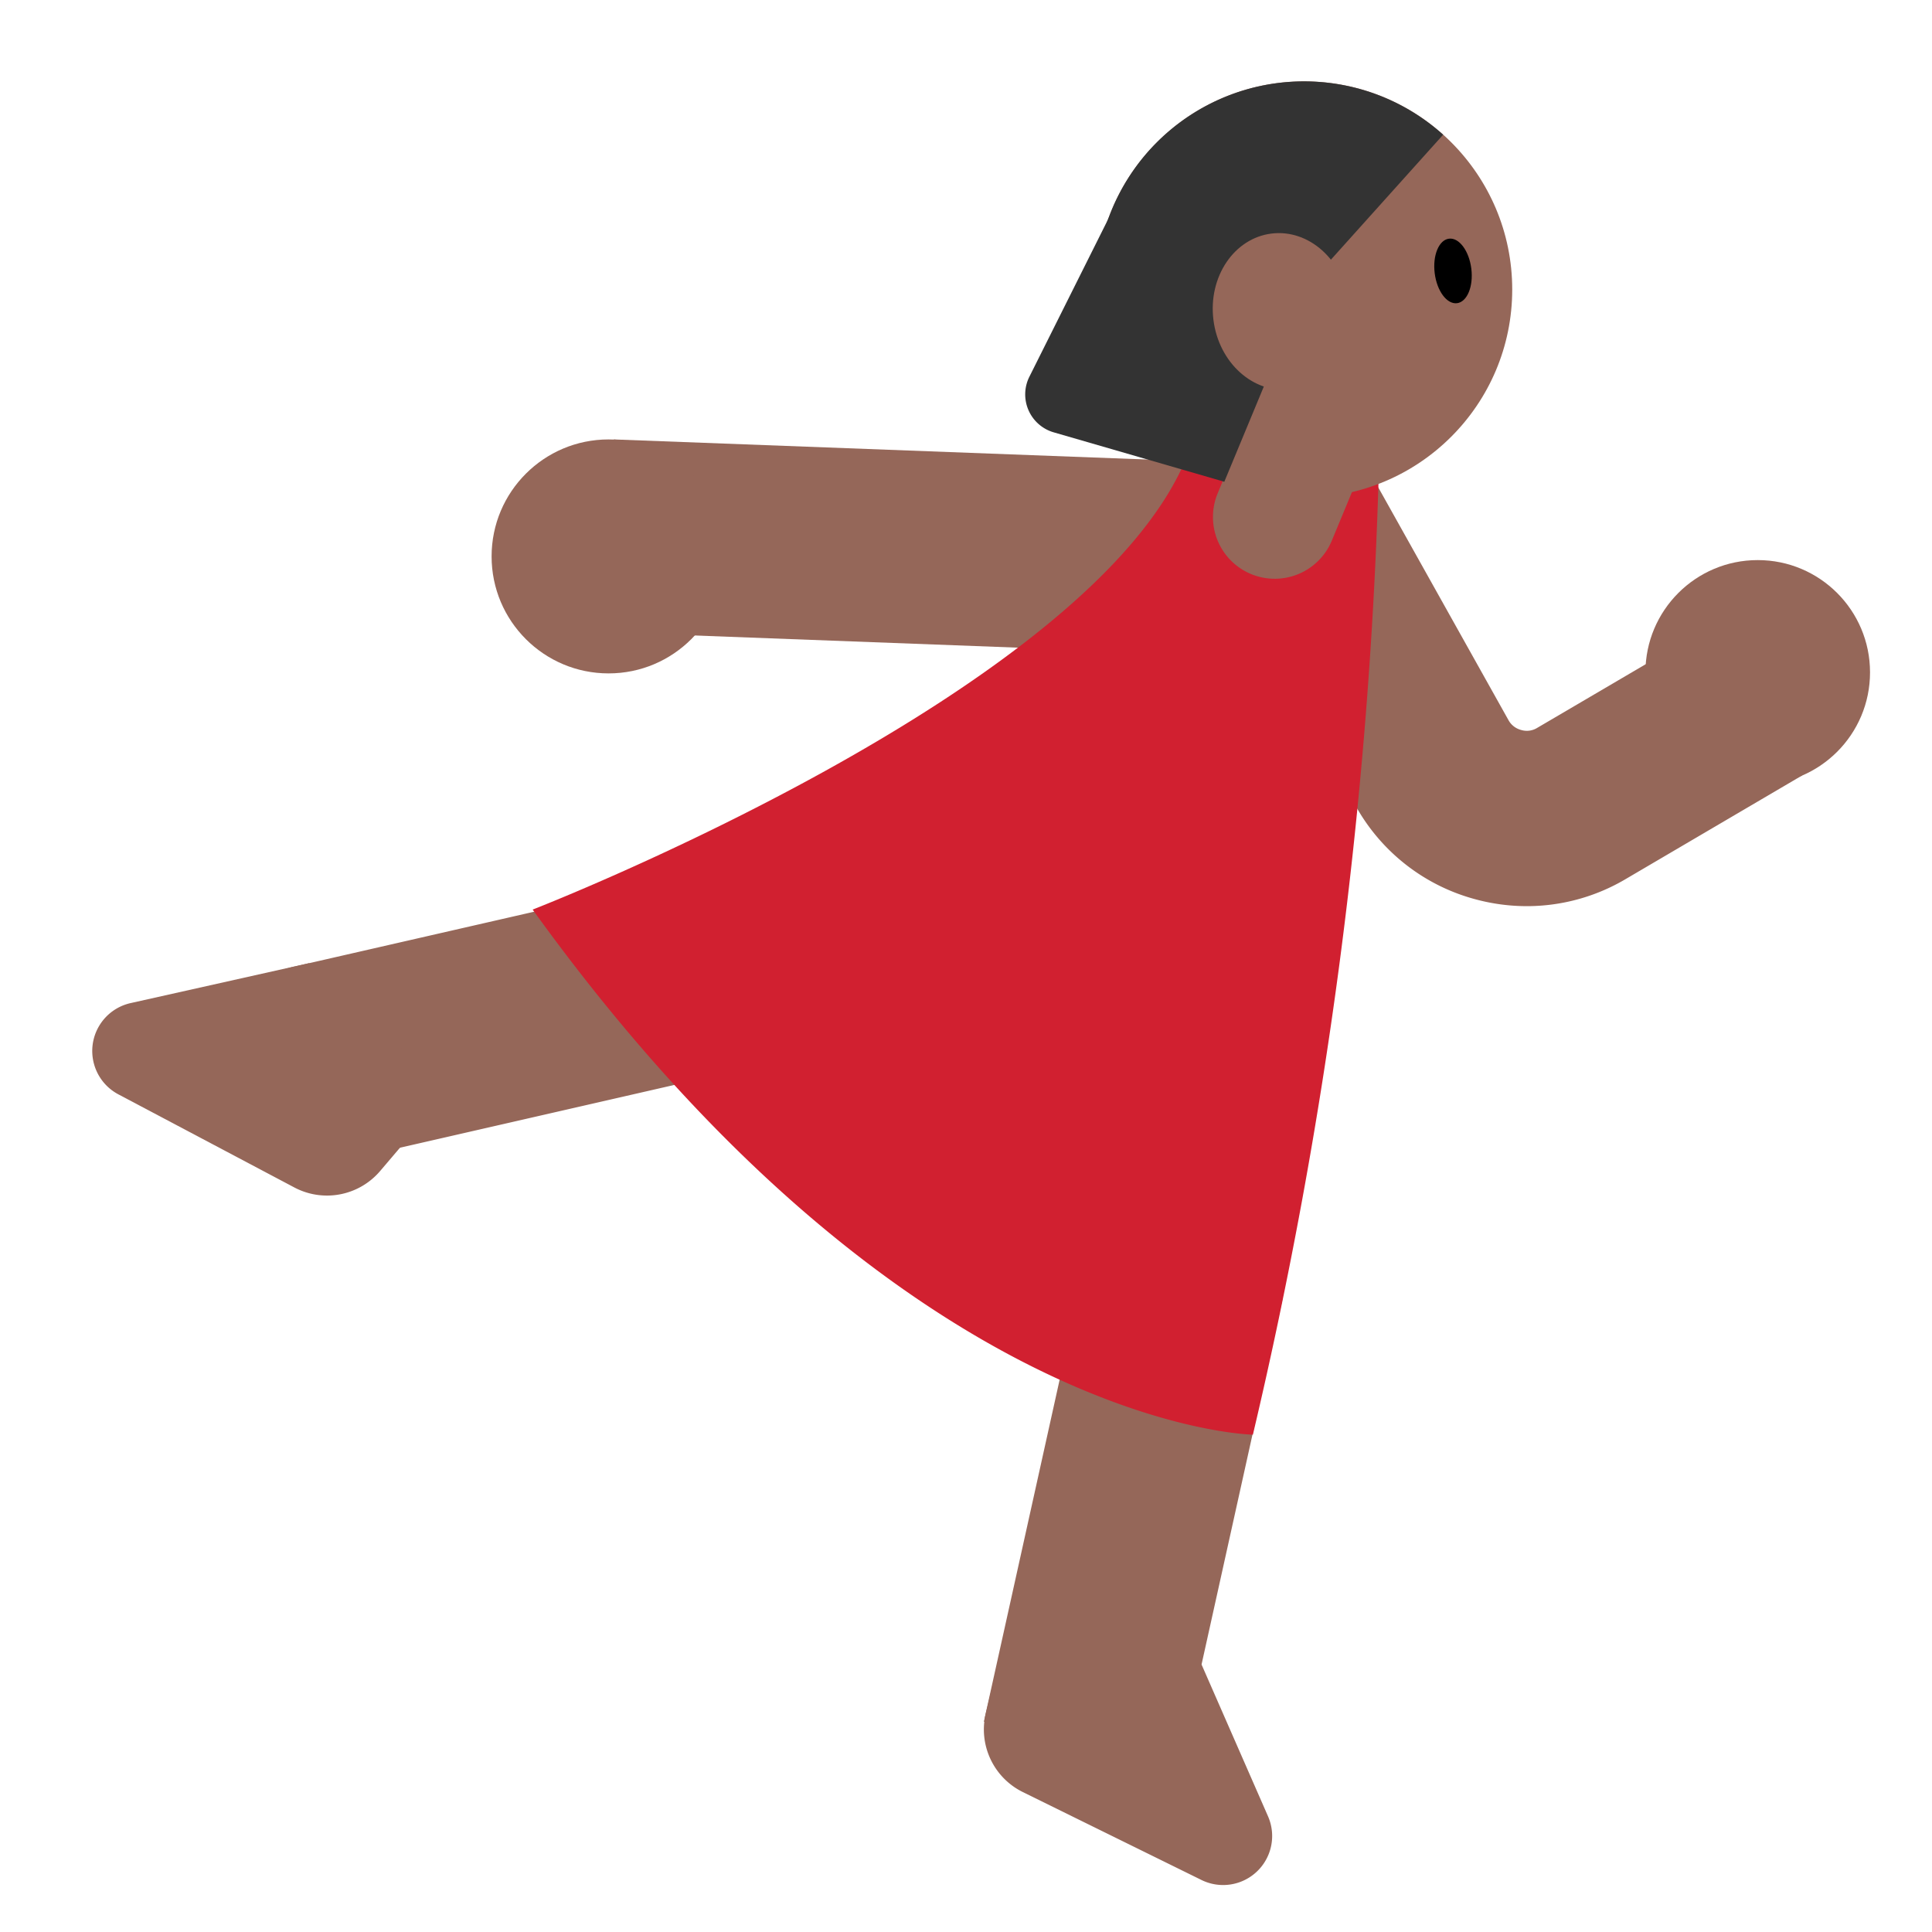 <svg id="Layer_1" data-name="Layer 1" xmlns="http://www.w3.org/2000/svg" viewBox="0 0 40 40"><defs><style>.cls-1{fill:none;}.cls-2{fill:#956759;}.cls-3{fill:#d12030;}.cls-4{fill:#333;}</style></defs><rect class="cls-1" width="40" height="40"/><rect class="cls-2" x="18.512" y="29.187" width="9.903" height="4.144" transform="translate(-12.13 47.405) rotate(-77.508)"/><path class="cls-2" d="M6.8,24.09a2.072,2.072,0,0,1-.711-4.077l8.095-1.852a2.072,2.072,0,1,1,.924,4.039L7.011,24.053C6.94,24.069,6.868,24.081,6.8,24.09Z"/><polygon class="cls-2" points="12.6 13.09 12.709 9.098 25.401 9.576 25.292 13.568 12.6 13.09"/><circle class="cls-2" cx="12.6" cy="11.52" r="2.422"/><circle class="cls-2" cx="36.392" cy="13.921" r="2.325"/><path class="cls-2" d="M31.614,18.761a4.083,4.083,0,0,1-1.07-.143,4.024,4.024,0,0,1-2.477-1.934L25.233,11.62,28.4,9.849l2.834,5.065a.419.419,0,0,0,.262.2.409.409,0,0,0,.33-.044l3.652-2.143,1.835,3.127L33.658,18.2A4.022,4.022,0,0,1,31.614,18.761Z"/><path class="cls-3" d="M11.028,18.832S22.691,14.305,24.6,9.387l3.94.609a98.753,98.753,0,0,1-2.6,19.707S18.787,29.6,11.028,18.832Z"/><path class="cls-2" d="M25.1,9.488h2.558a0,0,0,0,1,0,0V10.7a1.279,1.279,0,0,1-1.279,1.279h0A1.279,1.279,0,0,1,25.1,10.7V9.488A0,0,0,0,1,25.1,9.488Z" transform="translate(6.128 -9.289) rotate(22.535)"/><circle class="cls-2" cx="27" cy="5.994" r="4.309"/><path class="cls-4" d="M27,5.994l-1.652,3.98a4.309,4.309,0,1,1,4.531-7.185Z"/><ellipse class="cls-2" cx="26.525" cy="6.448" rx="1.413" ry="1.625" transform="translate(-0.594 3.332) rotate(-7.108)"/><ellipse cx="30.083" cy="5.61" rx="0.382" ry="0.673" transform="translate(-0.463 3.765) rotate(-7.108)"/><path class="cls-4" d="M25.348,9.974,21.812,8.95a.818.818,0,0,1-.5-1.15l1.7-3.4Z"/><path class="cls-2" d="M20.922,33.365l-.511,2.1a1.445,1.445,0,0,0,.766,1.638l3.7,1.821A1.015,1.015,0,0,0,26.251,37.6L24.876,34.46Z"/><path class="cls-2" d="M9.27,22.6l-1.4,1.645a1.445,1.445,0,0,1-1.776.34L2.45,22.657a1.016,1.016,0,0,1,.263-1.891L6.4,19.941Z"/></svg>